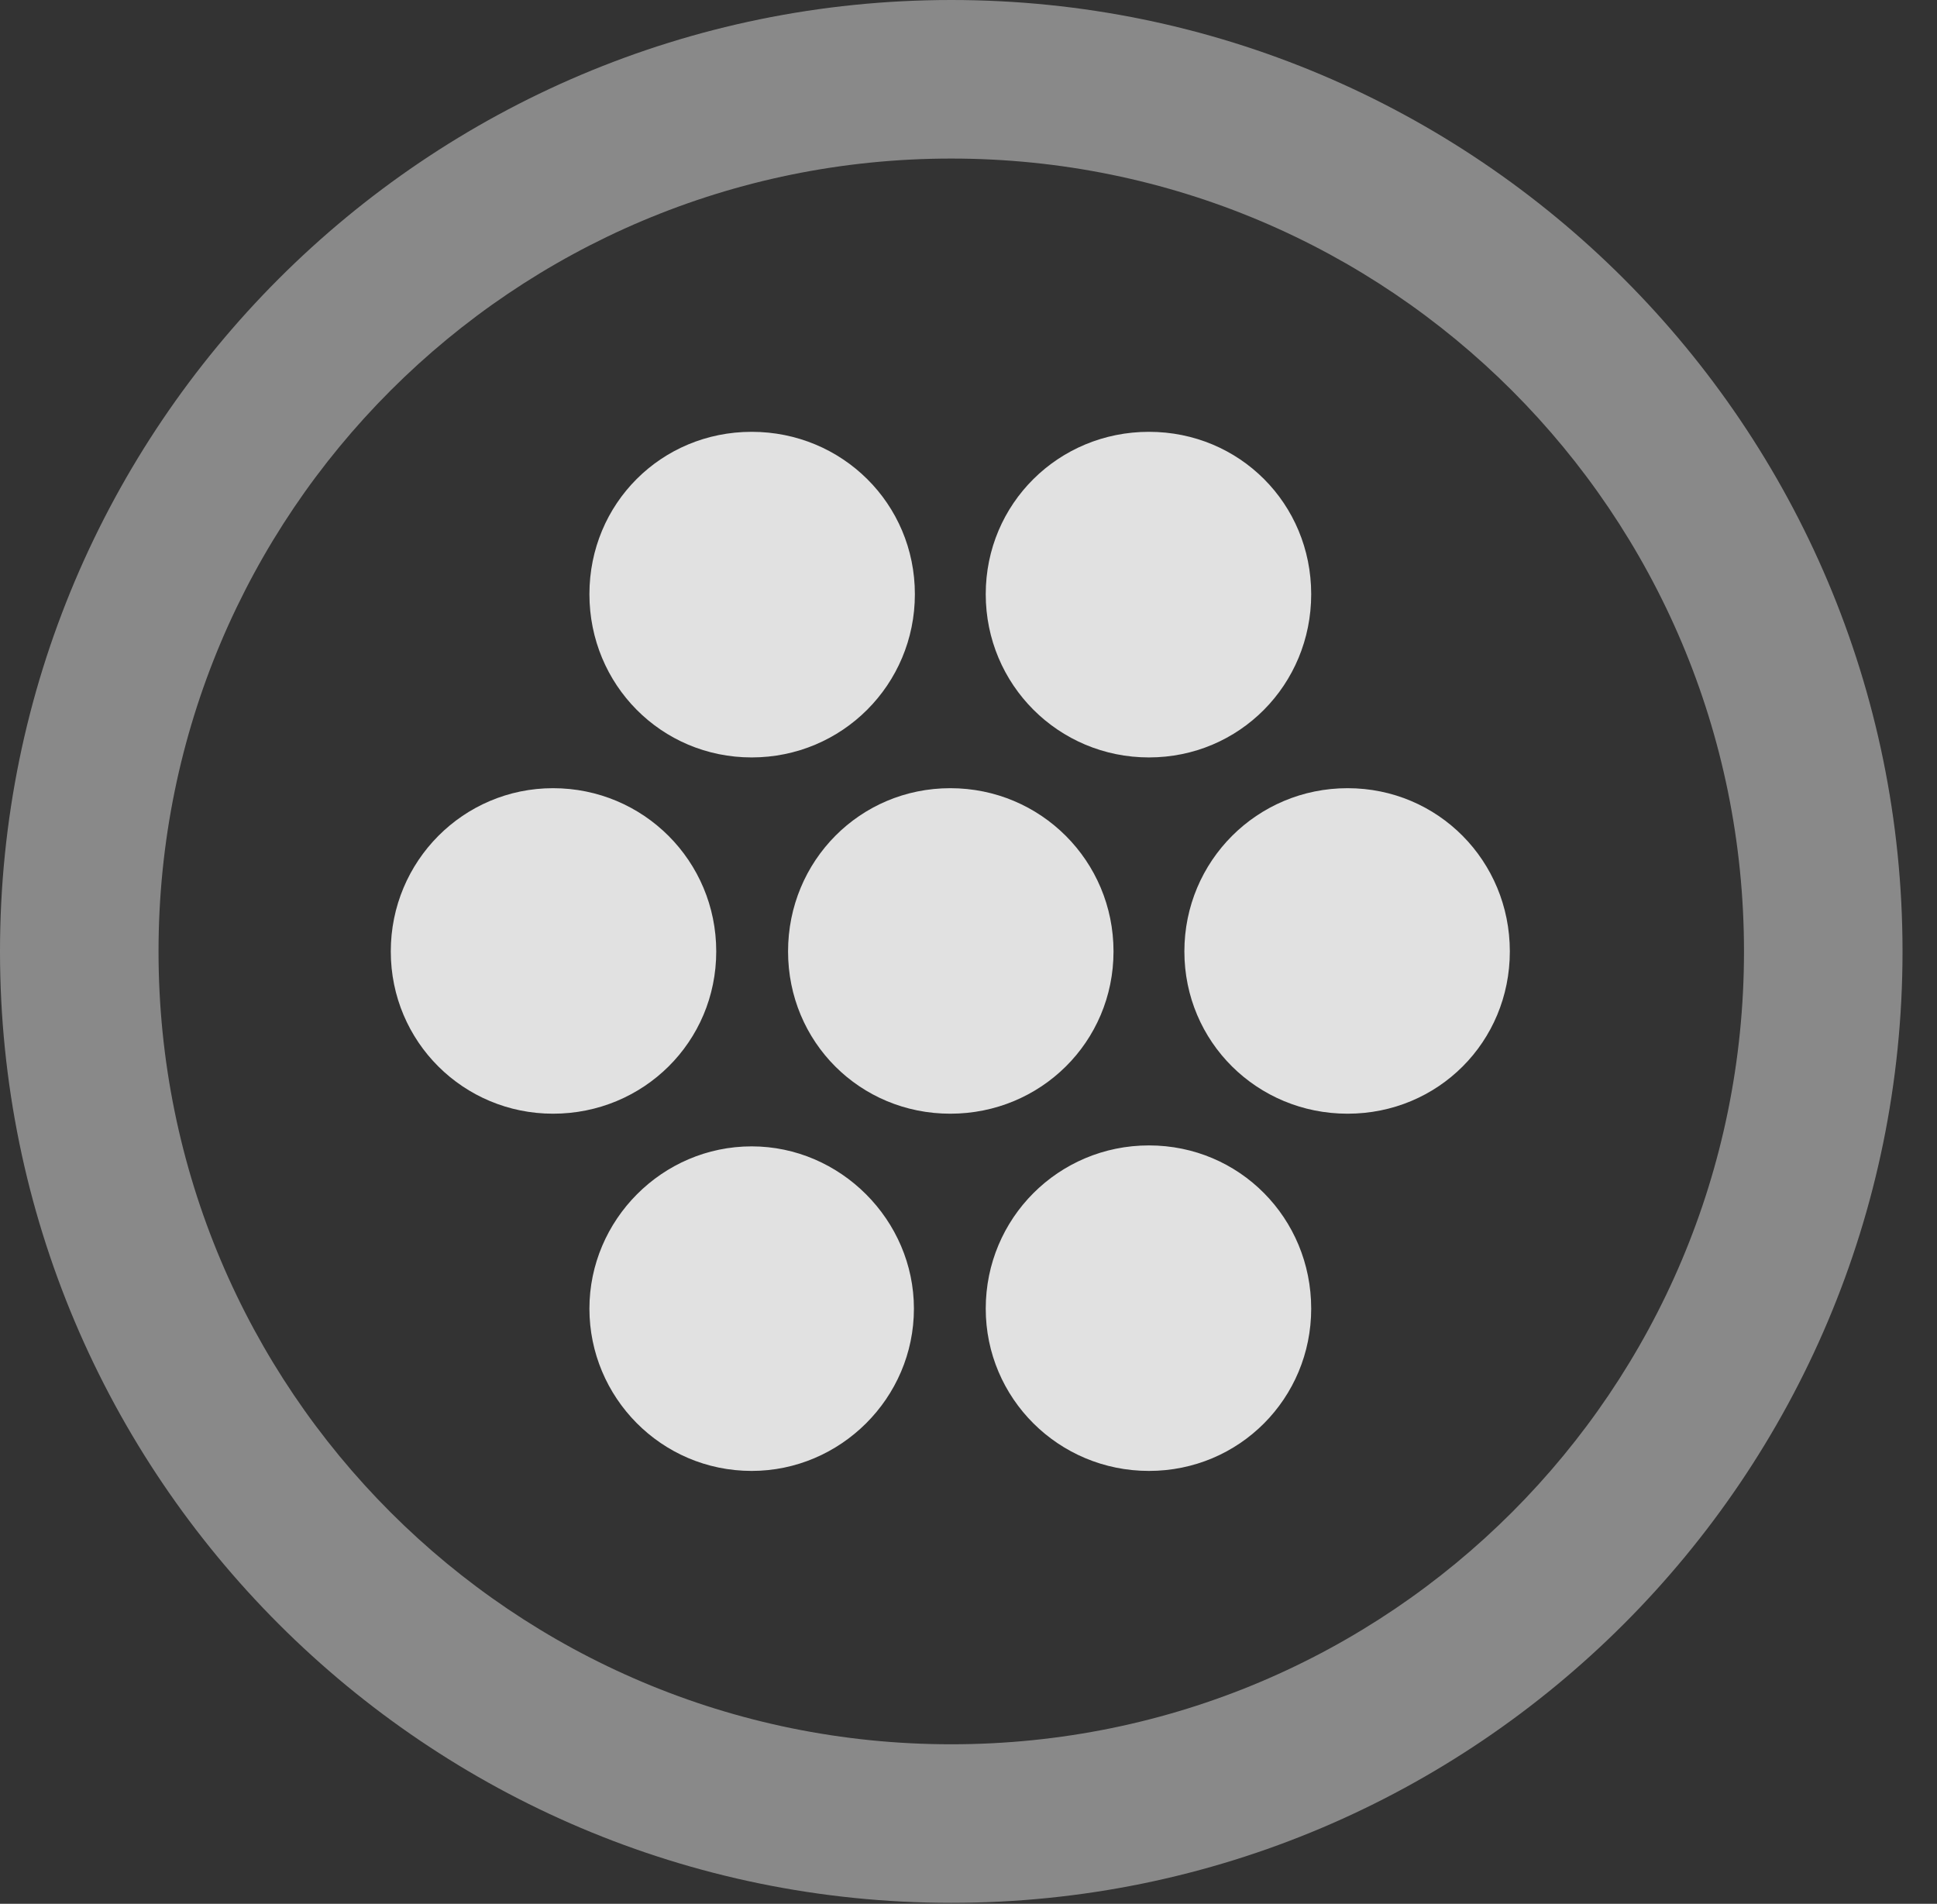 <?xml version="1.0" encoding="UTF-8"?>
<!--Generator: Apple Native CoreSVG 341-->
<!DOCTYPE svg
PUBLIC "-//W3C//DTD SVG 1.1//EN"
       "http://www.w3.org/Graphics/SVG/1.1/DTD/svg11.dtd">
<svg version="1.1" xmlns="http://www.w3.org/2000/svg" xmlns:xlink="http://www.w3.org/1999/xlink" viewBox="0 0 20.283 19.932">
 <rect x="0" y="0" width="20.283" height="19.932" fill="#333333" stroke="none"/>
 <g>
  <rect height="19.932" opacity="0" width="20.283" x="0" y="0"/>
  <path d="M9.961 19.922C15.459 19.922 19.922 15.459 19.922 9.961C19.922 4.463 15.459 0 9.961 0C4.463 0 0 4.463 0 9.961C0 15.459 4.463 19.922 9.961 19.922ZM9.961 18.262C5.371 18.262 1.66 14.551 1.66 9.961C1.66 5.371 5.371 1.66 9.961 1.66C14.551 1.66 18.262 5.371 18.262 9.961C18.262 14.551 14.551 18.262 9.961 18.262Z" fill="white" fill-opacity="0.425"/>
  <path d="M7.871 7.93C8.818 7.93 9.58 7.168 9.58 6.221C9.58 5.273 8.818 4.521 7.871 4.521C6.924 4.521 6.172 5.273 6.172 6.221C6.172 7.168 6.924 7.93 7.871 7.93ZM12.031 7.93C12.979 7.93 13.73 7.168 13.73 6.221C13.73 5.273 12.979 4.521 12.031 4.521C11.084 4.521 10.322 5.273 10.322 6.221C10.322 7.168 11.084 7.93 12.031 7.93ZM5.791 11.66C6.738 11.66 7.5 10.908 7.5 9.961C7.5 9.014 6.738 8.252 5.791 8.252C4.854 8.252 4.092 9.014 4.092 9.961C4.092 10.908 4.854 11.66 5.791 11.66ZM9.951 11.66C10.898 11.66 11.66 10.908 11.66 9.961C11.66 9.014 10.898 8.252 9.951 8.252C9.004 8.252 8.252 9.014 8.252 9.961C8.252 10.908 9.004 11.66 9.951 11.66ZM14.111 11.66C15.059 11.66 15.81 10.908 15.81 9.961C15.81 9.014 15.059 8.252 14.111 8.252C13.164 8.252 12.402 9.014 12.402 9.961C12.402 10.908 13.164 11.66 14.111 11.66ZM7.871 15.4C8.799 15.4 9.57 14.639 9.57 13.701C9.57 12.773 8.799 12.002 7.871 12.002C6.934 12.002 6.172 12.773 6.172 13.701C6.172 14.629 6.924 15.4 7.871 15.4ZM12.031 15.4C12.979 15.4 13.73 14.639 13.73 13.701C13.73 12.754 12.979 11.992 12.031 11.992C11.084 11.992 10.322 12.754 10.322 13.701C10.322 14.639 11.084 15.4 12.031 15.4Z" fill="white" fill-opacity="0.85"/>
 </g>
</svg>
